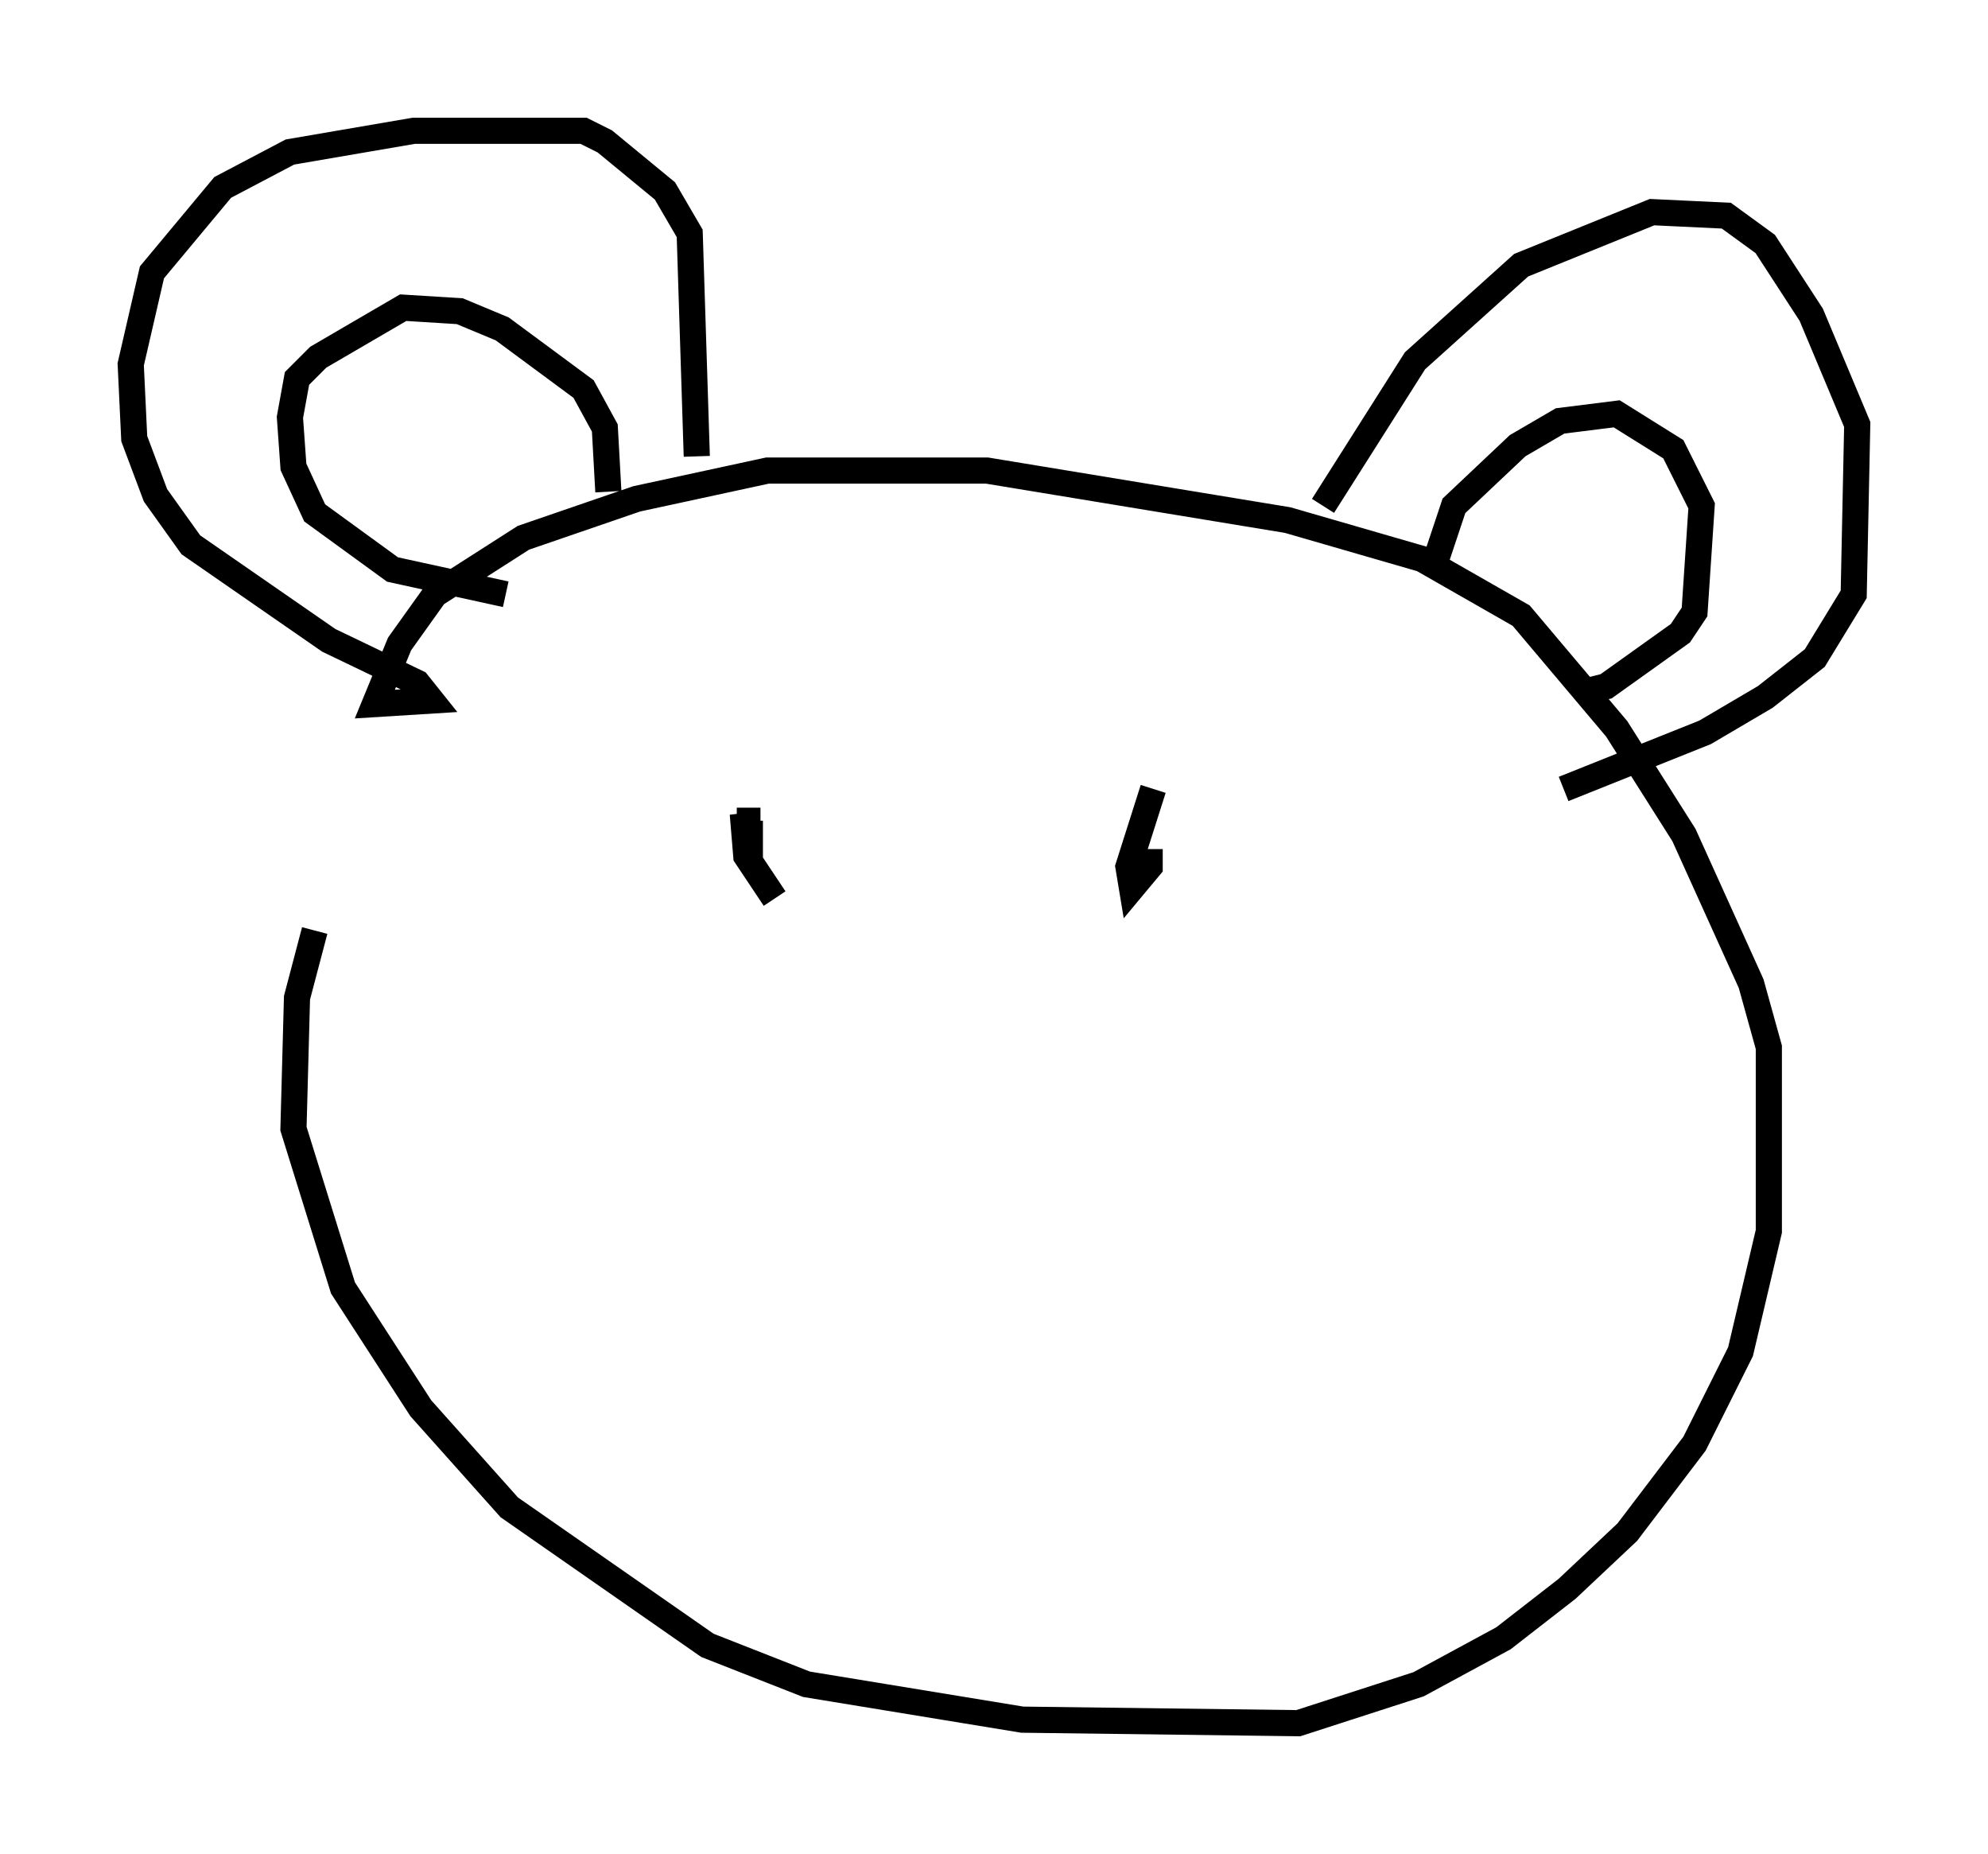<?xml version="1.0" encoding="utf-8" ?>
<svg baseProfile="full" height="70.892" version="1.1" width="76.034" xmlns="http://www.w3.org/2000/svg" xmlns:ev="http://www.w3.org/2001/xml-events" xmlns:xlink="http://www.w3.org/1999/xlink"><defs /><rect fill="white" height="70.892" width="76.034" x="0" y="0" /><path d="M18.802, 24.486 m-6.766, 11.096 l-0.677, 2.571 -0.135, 5.007 l1.894, 6.089 2.977, 4.601 l3.383, 3.789 7.578, 5.277 l3.789, 1.488 8.254, 1.353 l10.555, 0.135 4.601, -1.488 l3.248, -1.759 2.436, -1.894 l2.3, -2.165 2.571, -3.383 l1.759, -3.518 1.083, -4.601 l0.0, -7.036 -0.677, -2.436 l-2.571, -5.683 -2.571, -4.059 l-3.654, -4.33 -3.789, -2.165 l-5.142, -1.488 -11.502, -1.894 l-8.39, 0.0 -5.007, 1.083 l-4.33, 1.488 -3.383, 2.165 l-1.353, 1.894 -0.947, 2.3 l2.165, -0.135 -0.541, -0.677 l-3.383, -1.624 -5.277, -3.654 l-1.353, -1.894 -0.812, -2.165 l-0.135, -2.842 0.812, -3.518 l2.706, -3.248 2.571, -1.353 l4.736, -0.812 6.495, 0.0 l0.812, 0.406 2.3, 1.894 l0.947, 1.624 0.271, 8.525 m23.951, 1.894 l3.518, -5.548 4.059, -3.654 l5.007, -2.03 2.842, 0.135 l1.488, 1.083 1.759, 2.706 l1.759, 4.195 -0.135, 6.495 l-1.488, 2.436 -1.894, 1.488 l-2.3, 1.353 -5.413, 2.165 m-4.871, -8.796 l0.677, -2.03 2.436, -2.3 l1.624, -0.947 2.165, -0.271 l2.165, 1.353 1.083, 2.165 l-0.271, 4.059 -0.541, 0.812 l-2.842, 2.03 -1.083, 0.271 m-37.077, -7.713 l-0.135, -2.436 -0.812, -1.488 l-3.112, -2.3 -1.624, -0.677 l-2.165, -0.135 -3.248, 1.894 l-0.812, 0.812 -0.271, 1.488 l0.135, 1.894 0.812, 1.759 l2.977, 2.165 4.33, 0.947 m10.284, 11.637 l-1.083, -1.624 -0.135, -1.624 l0.271, 1.759 0.0, -1.488 l0.406, 0.0 m14.885, 1.083 l0.0, 0.677 -0.677, 0.812 l-0.135, -0.812 0.947, -2.977 " fill="none" stroke="black" stroke-width="1" /></svg>